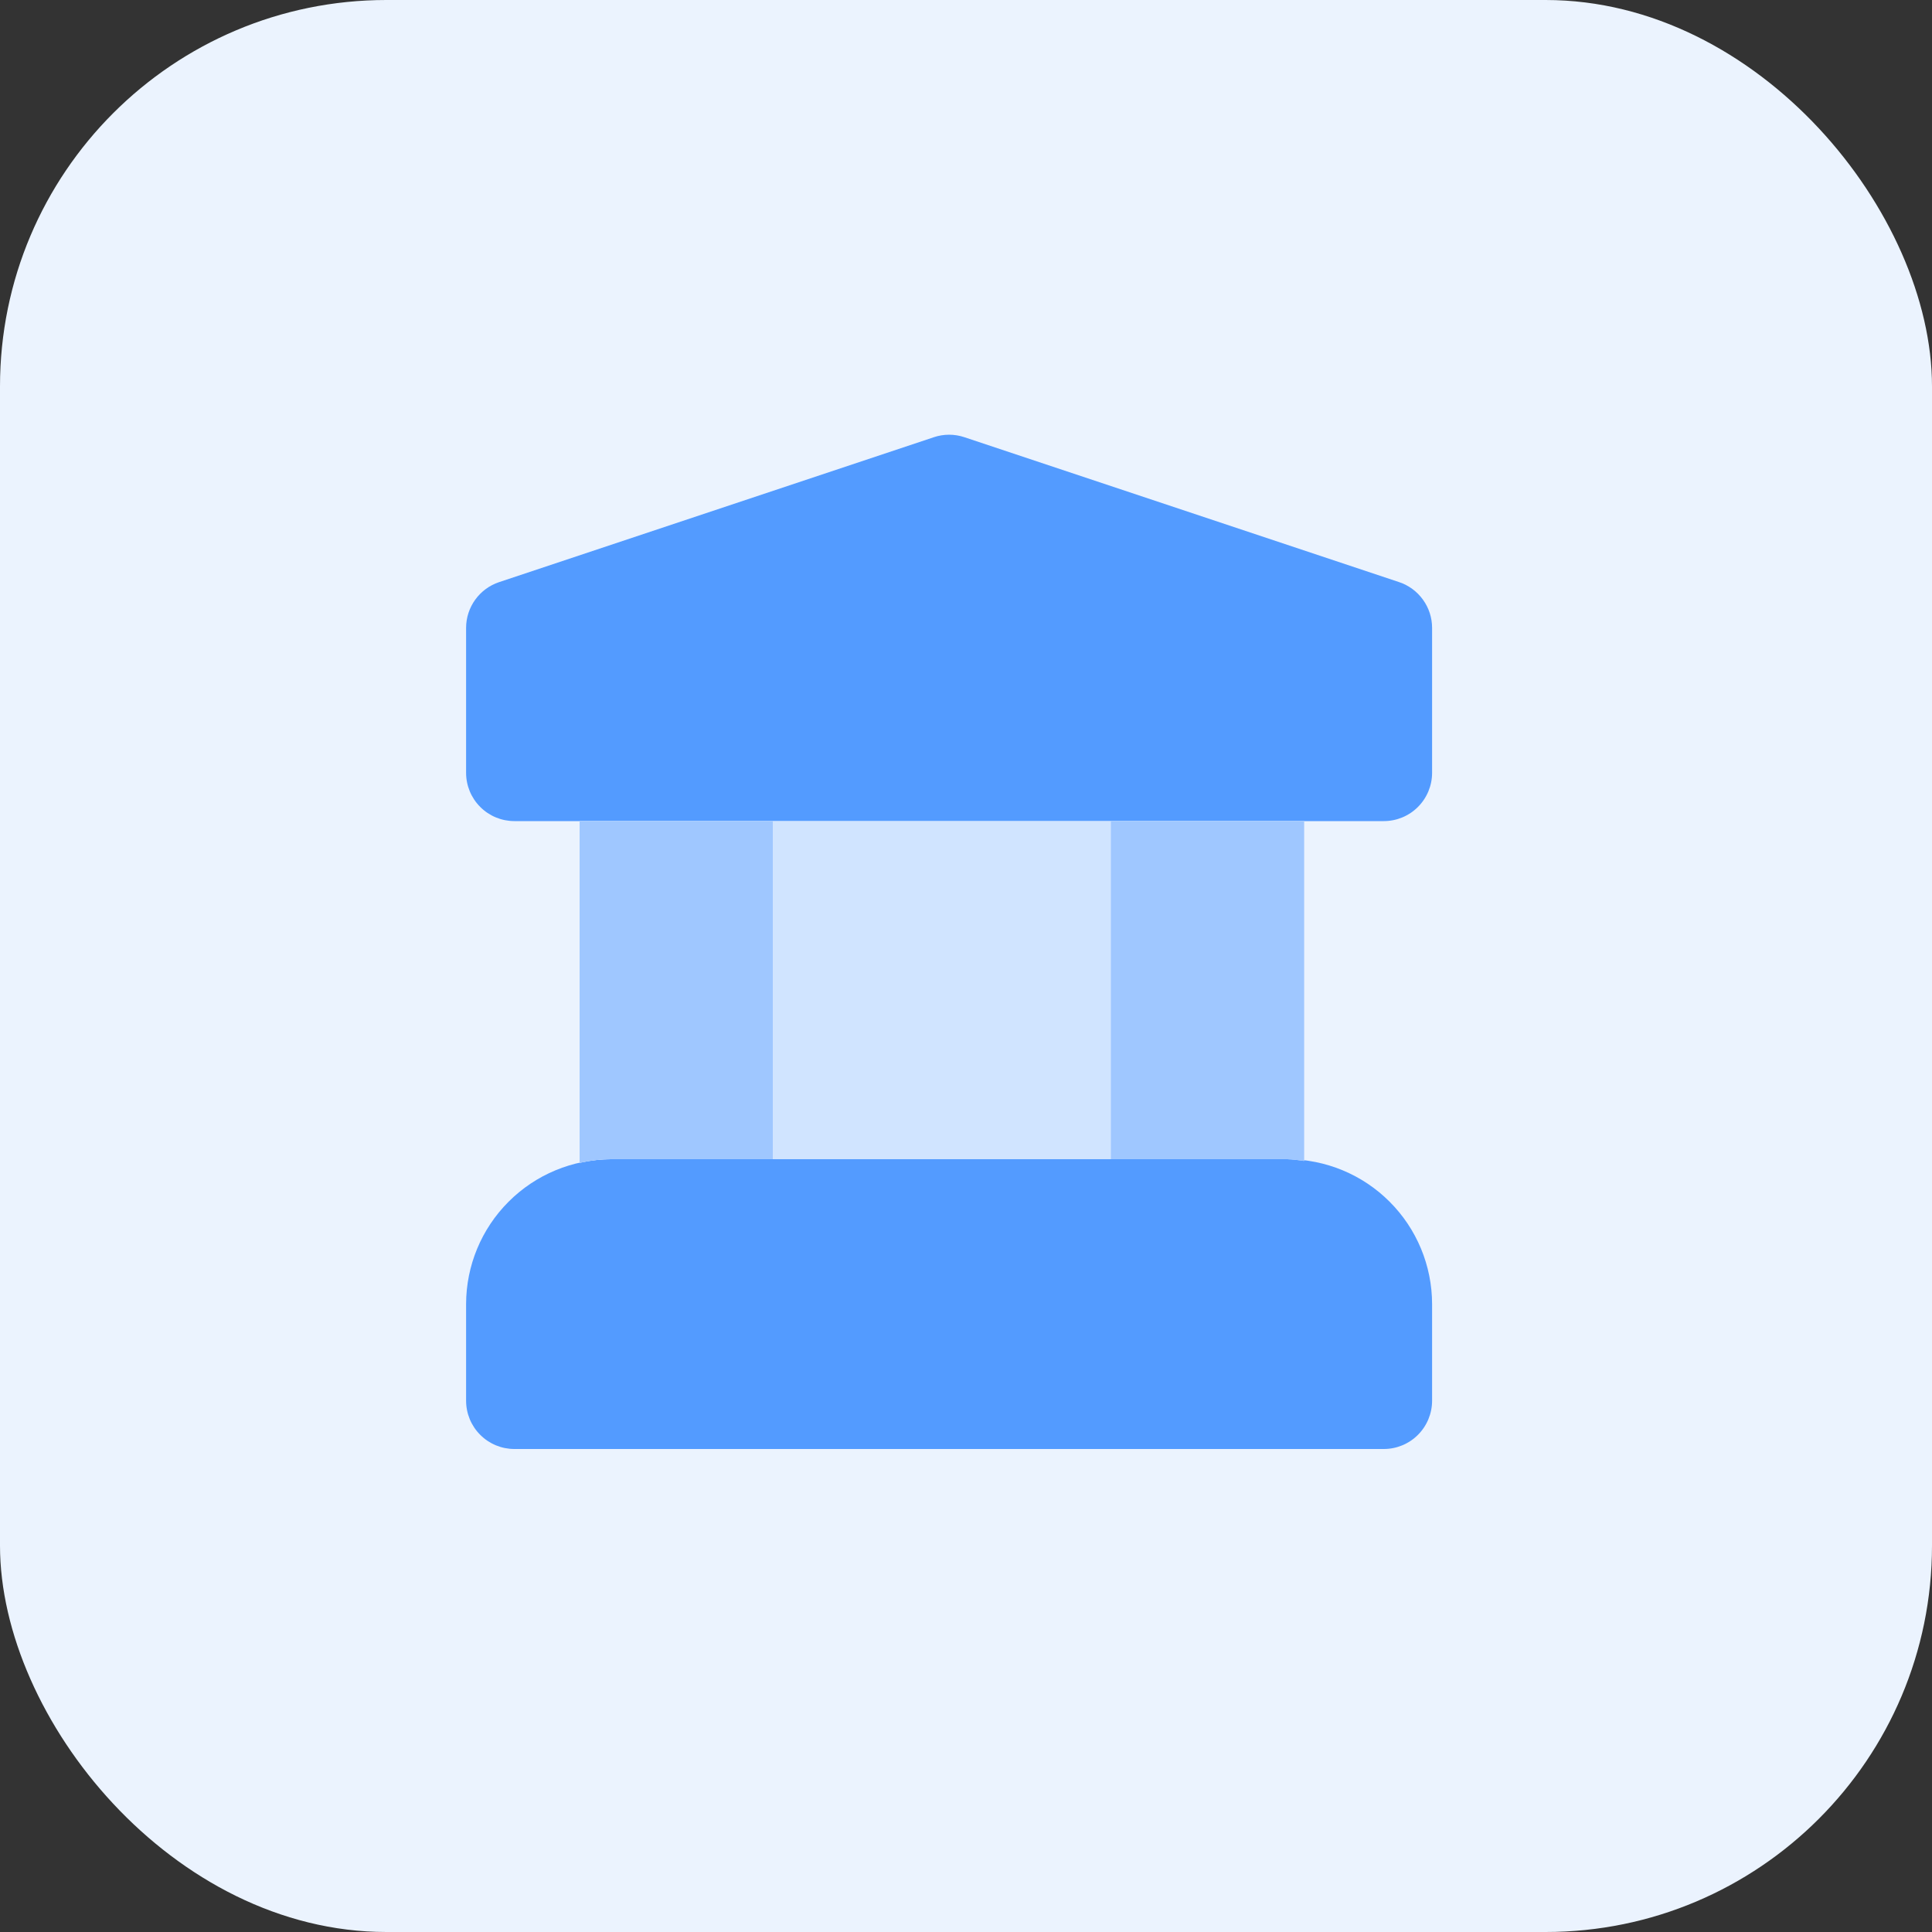<svg width="40" height="40" viewBox="0 0 40 40" fill="none" xmlns="http://www.w3.org/2000/svg">
<rect x="0" y="0" width="40" height="40" fill="#333333" stroke="none"/>
<rect width="40" height="40" rx="8" fill="#EBF3FE"/>
<path d="M28.65 17H10.65C10.385 17 10.13 16.895 9.943 16.707C9.755 16.52 9.65 16.265 9.65 16V13C9.65 12.57 9.926 12.188 10.334 12.052L19.334 9.052C19.539 8.983 19.761 8.983 19.967 9.052L28.967 12.052C29.166 12.118 29.339 12.246 29.461 12.416C29.584 12.586 29.65 12.79 29.65 13V16C29.65 16.265 29.544 16.52 29.357 16.707C29.169 16.895 28.915 17 28.65 17ZM28.65 30H10.65C10.385 30 10.13 29.895 9.943 29.707C9.755 29.52 9.65 29.265 9.65 29V27C9.651 26.205 9.967 25.442 10.53 24.88C11.092 24.317 11.854 24.001 12.65 24H26.65C27.445 24.001 28.208 24.317 28.77 24.88C29.333 25.442 29.649 26.205 29.65 27V29C29.65 29.265 29.544 29.52 29.357 29.707C29.169 29.895 28.915 30 28.65 30Z" fill="#539BFF"/>
<path d="M12 17V24.076C12.21 24.029 12.426 24 12.65 24H26.65C26.77 24 26.884 24.022 27 24.036V17H12Z" fill="#D0E4FF"/>
<path d="M16 24V17H12V24.076C12.21 24.029 12.426 24 12.65 24H16ZM23 17V24H26.65C26.77 24 26.884 24.022 27 24.036V17H23Z" fill="#9FC7FF"/>
</svg>
